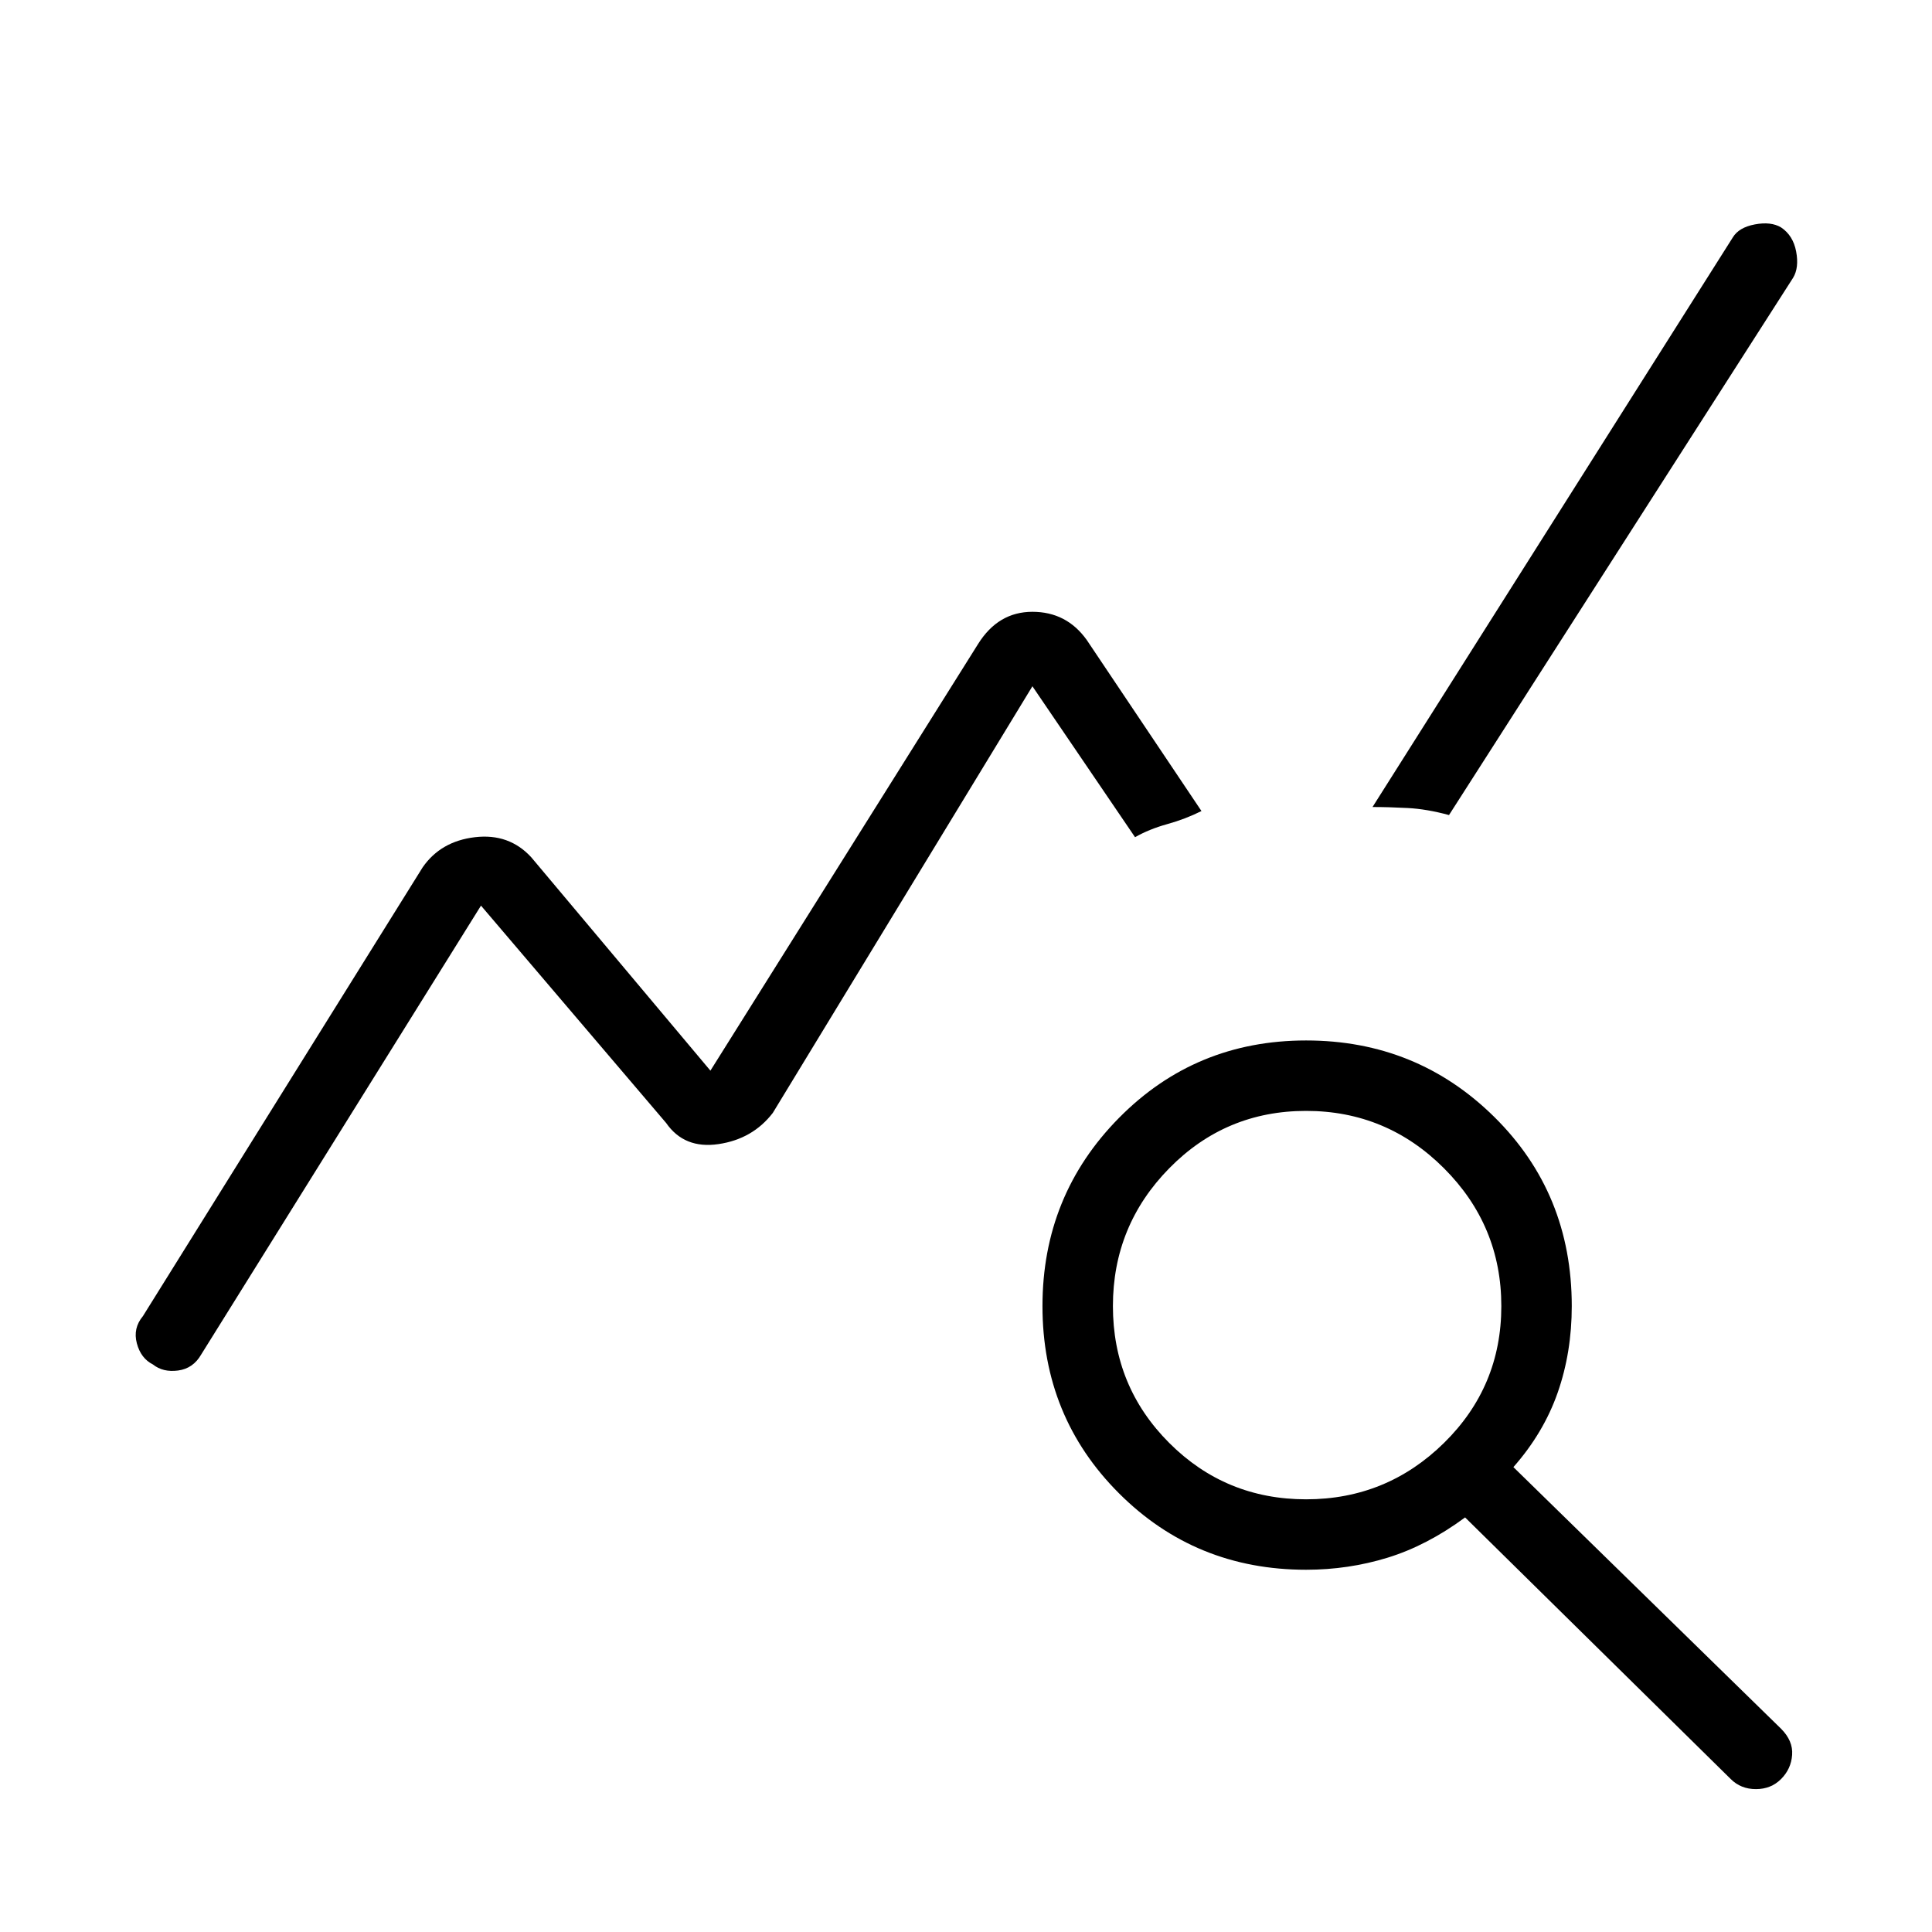 <svg xmlns="http://www.w3.org/2000/svg" height="48" width="48"><path d="M43 44.2 36.4 37.7Q35.45 38.4 34.475 38.7Q33.5 39 32.45 39Q29.7 39 27.8 37.1Q25.9 35.2 25.9 32.45Q25.9 29.7 27.8 27.775Q29.7 25.85 32.45 25.85Q35.2 25.85 37.125 27.75Q39.05 29.65 39.05 32.45Q39.05 33.6 38.7 34.6Q38.35 35.6 37.6 36.45L44.25 42.95Q44.55 43.25 44.525 43.6Q44.5 43.95 44.25 44.2Q44 44.45 43.625 44.45Q43.25 44.45 43 44.2ZM32.45 37.25Q34.45 37.25 35.875 35.85Q37.3 34.45 37.3 32.45Q37.3 30.45 35.875 29.025Q34.45 27.6 32.45 27.6Q30.45 27.6 29.05 29.025Q27.65 30.45 27.65 32.45Q27.65 34.45 29.05 35.85Q30.45 37.25 32.45 37.25ZM3.8 33.9Q3.5 33.75 3.4 33.375Q3.3 33 3.55 32.7L10.5 21.55Q10.95 20.9 11.8 20.8Q12.65 20.7 13.2 21.3L17.65 26.6L24.3 16Q24.8 15.2 25.65 15.2Q26.5 15.2 27 15.9L29.85 20.15Q29.45 20.35 29 20.475Q28.55 20.6 28.2 20.8L25.65 17.05L19.2 27.65Q18.7 28.3 17.85 28.425Q17 28.55 16.55 27.9L11.95 22.5L5 33.65Q4.8 34 4.425 34.05Q4.05 34.1 3.8 33.9ZM36 20.25Q35.45 20.1 34.975 20.075Q34.5 20.05 34.1 20.05L43.05 5.9Q43.2 5.65 43.6 5.575Q44 5.5 44.25 5.65Q44.55 5.85 44.625 6.25Q44.7 6.65 44.55 6.9Z"/></svg>